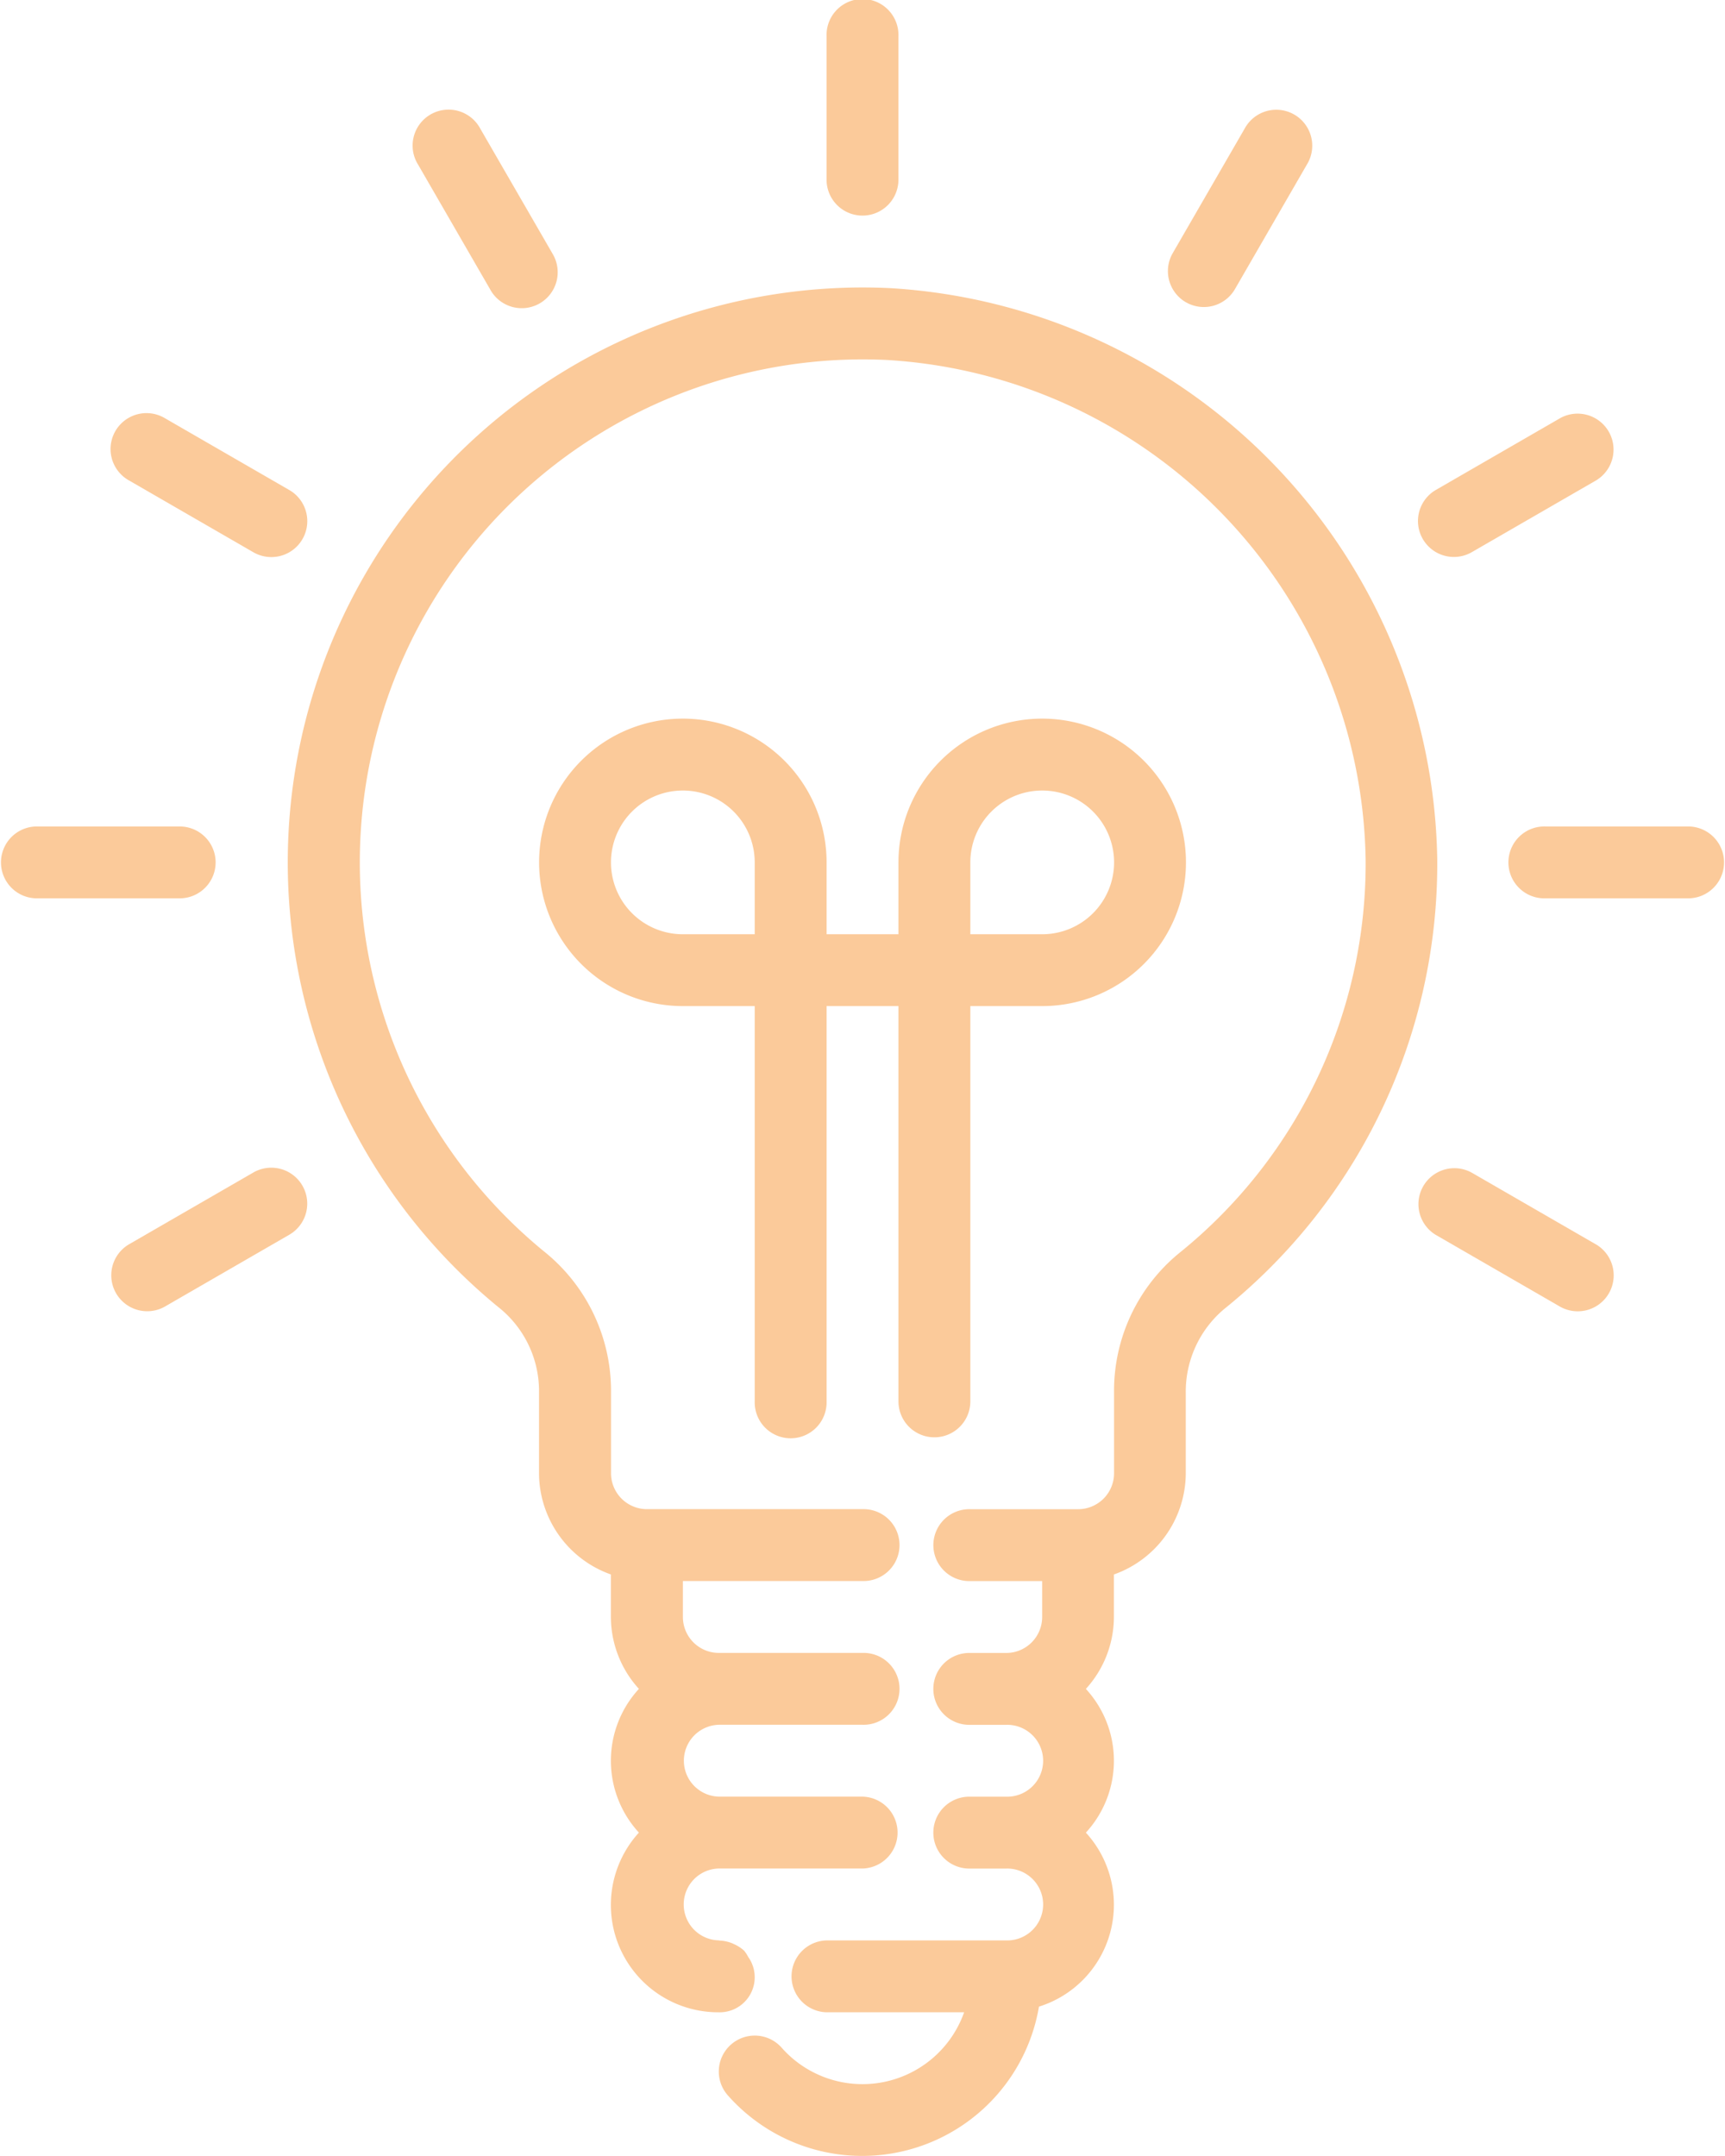 <svg xmlns="http://www.w3.org/2000/svg" width="65.497" height="81.872" viewBox="0 0 65.497 81.872"><defs><style>.a{fill:#fbca9a;}</style></defs><g transform="translate(0)"><path class="a" d="M233.368,8.187a1.365,1.365,0,0,0,1.364-1.365V1.365a1.365,1.365,0,1,0-2.729,0V6.823A1.364,1.364,0,0,0,233.368,8.187Z" transform="translate(-200.619)"/><path class="a" d="M140.163,26.663l2.729,4.725a1.365,1.365,0,1,0,2.372-1.349l-.009-.016L142.526,25.3a1.365,1.365,0,1,0-2.372,1.349Z" transform="translate(-124.288 -20.411)"/><path class="a" d="M73.286,94.514l.016.009,4.725,2.729a1.364,1.364,0,1,0,1.38-2.354l-.016-.009L74.666,92.16a1.364,1.364,0,0,0-1.38,2.354Z" transform="translate(-68.414 -76.285)"/><path class="a" d="M56.19,185.365A1.365,1.365,0,0,0,54.826,184H49.368a1.365,1.365,0,0,0,0,2.729h5.458A1.365,1.365,0,0,0,56.19,185.365Z" transform="translate(-48.003 -152.616)"/><path class="a" d="M78.042,260.15l-.016.009L73.3,262.888a1.365,1.365,0,0,0,1.348,2.373l.016-.009,4.725-2.729a1.364,1.364,0,1,0-1.348-2.373Z" transform="translate(-68.414 -215.63)"/><path class="a" d="M370.391,262.9l-.016-.009-4.725-2.729a1.365,1.365,0,0,0-1.381,2.354l.016.009,4.725,2.729a1.365,1.365,0,0,0,1.381-2.354Z" transform="translate(-309.766 -215.63)"/><path class="a" d="M390.826,184h-5.458a1.365,1.365,0,1,0,0,2.729h5.458a1.365,1.365,0,0,0,0-2.729Z" transform="translate(-326.693 -152.616)"/><path class="a" d="M365.014,97.435a1.365,1.365,0,0,0,.682-.183l4.725-2.729a1.365,1.365,0,0,0-1.349-2.372l-.016.009-4.725,2.729a1.365,1.365,0,0,0,.682,2.546Z" transform="translate(-309.811 -76.285)"/><path class="a" d="M308.679,31.888h0a1.365,1.365,0,0,0,1.864-.5h0l2.729-4.725a1.365,1.365,0,1,0-2.354-1.381l-.009.016-2.729,4.725A1.365,1.365,0,0,0,308.679,31.888Z" transform="translate(-263.652 -20.411)"/><path class="a" d="M183.013,187.29a1.365,1.365,0,0,0,1.365-1.365v-15.01h2.729a5.458,5.458,0,1,0-5.458-5.458v2.729h-2.729v-2.729a5.458,5.458,0,1,0-5.458,5.458h2.729v15.01a1.365,1.365,0,1,0,2.729,0v-15.01h2.729v15.01A1.364,1.364,0,0,0,183.013,187.29Zm1.365-21.832a2.729,2.729,0,1,1,2.729,2.729h-2.729Zm-8.187,2.729h-2.729a2.729,2.729,0,1,1,2.729-2.729Z" transform="translate(-147.535 -132.71)"/><path class="a" d="M134.956,64.027a21.832,21.832,0,0,0-14.9,38.683,4.067,4.067,0,0,1,1.558,3.121v3.2a4.094,4.094,0,0,0,2.729,3.842v1.616a4.068,4.068,0,0,0,1.064,2.729,4.031,4.031,0,0,0,0,5.458,4.076,4.076,0,0,0,3.029,6.823,1.33,1.33,0,0,0,1.122-2.1,1.445,1.445,0,0,0-.153-.236,1.41,1.41,0,0,0-.379-.248c-.04-.02-.079-.037-.12-.053a1.447,1.447,0,0,0-.43-.086c-.014,0-.026-.008-.04-.008a1.365,1.365,0,0,1,0-2.729H133.9a1.365,1.365,0,0,0,0-2.729h-5.458a1.365,1.365,0,0,1,0-2.729H133.9a1.365,1.365,0,1,0,0-2.729h-5.458a1.365,1.365,0,0,1-1.365-1.365v-1.365H133.9a1.365,1.365,0,1,0,0-2.729h-8.187a1.365,1.365,0,0,1-1.365-1.365v-3.2a6.783,6.783,0,0,0-2.558-5.233,19.1,19.1,0,0,1,13.041-33.84A19.323,19.323,0,0,1,153,85.718a18.991,18.991,0,0,1-7.089,14.959,6.764,6.764,0,0,0-2.463,5.312v3.041a1.365,1.365,0,0,1-1.365,1.365h-4.094a1.365,1.365,0,1,0,0,2.729h2.729v1.365a1.365,1.365,0,0,1-1.365,1.365h-1.365a1.365,1.365,0,1,0,0,2.729h1.365a1.365,1.365,0,1,1,0,2.729h-1.365a1.365,1.365,0,1,0,0,2.729h1.365a1.365,1.365,0,1,1,0,2.729h-6.823a1.365,1.365,0,0,0,0,2.729h5.225a4.094,4.094,0,0,1-6.919,1.355,1.365,1.365,0,1,0-2.039,1.815,6.808,6.808,0,0,0,11.8-3.385,4.054,4.054,0,0,0,1.781-6.607,4.031,4.031,0,0,0,0-5.458,4.068,4.068,0,0,0,1.064-2.729v-1.616a4.094,4.094,0,0,0,2.729-3.842v-3.041a4.1,4.1,0,0,1,1.448-3.189,21.7,21.7,0,0,0,8.1-17.1A22.086,22.086,0,0,0,134.956,64.027Z" transform="translate(-101.148 -53.085)"/></g></svg>